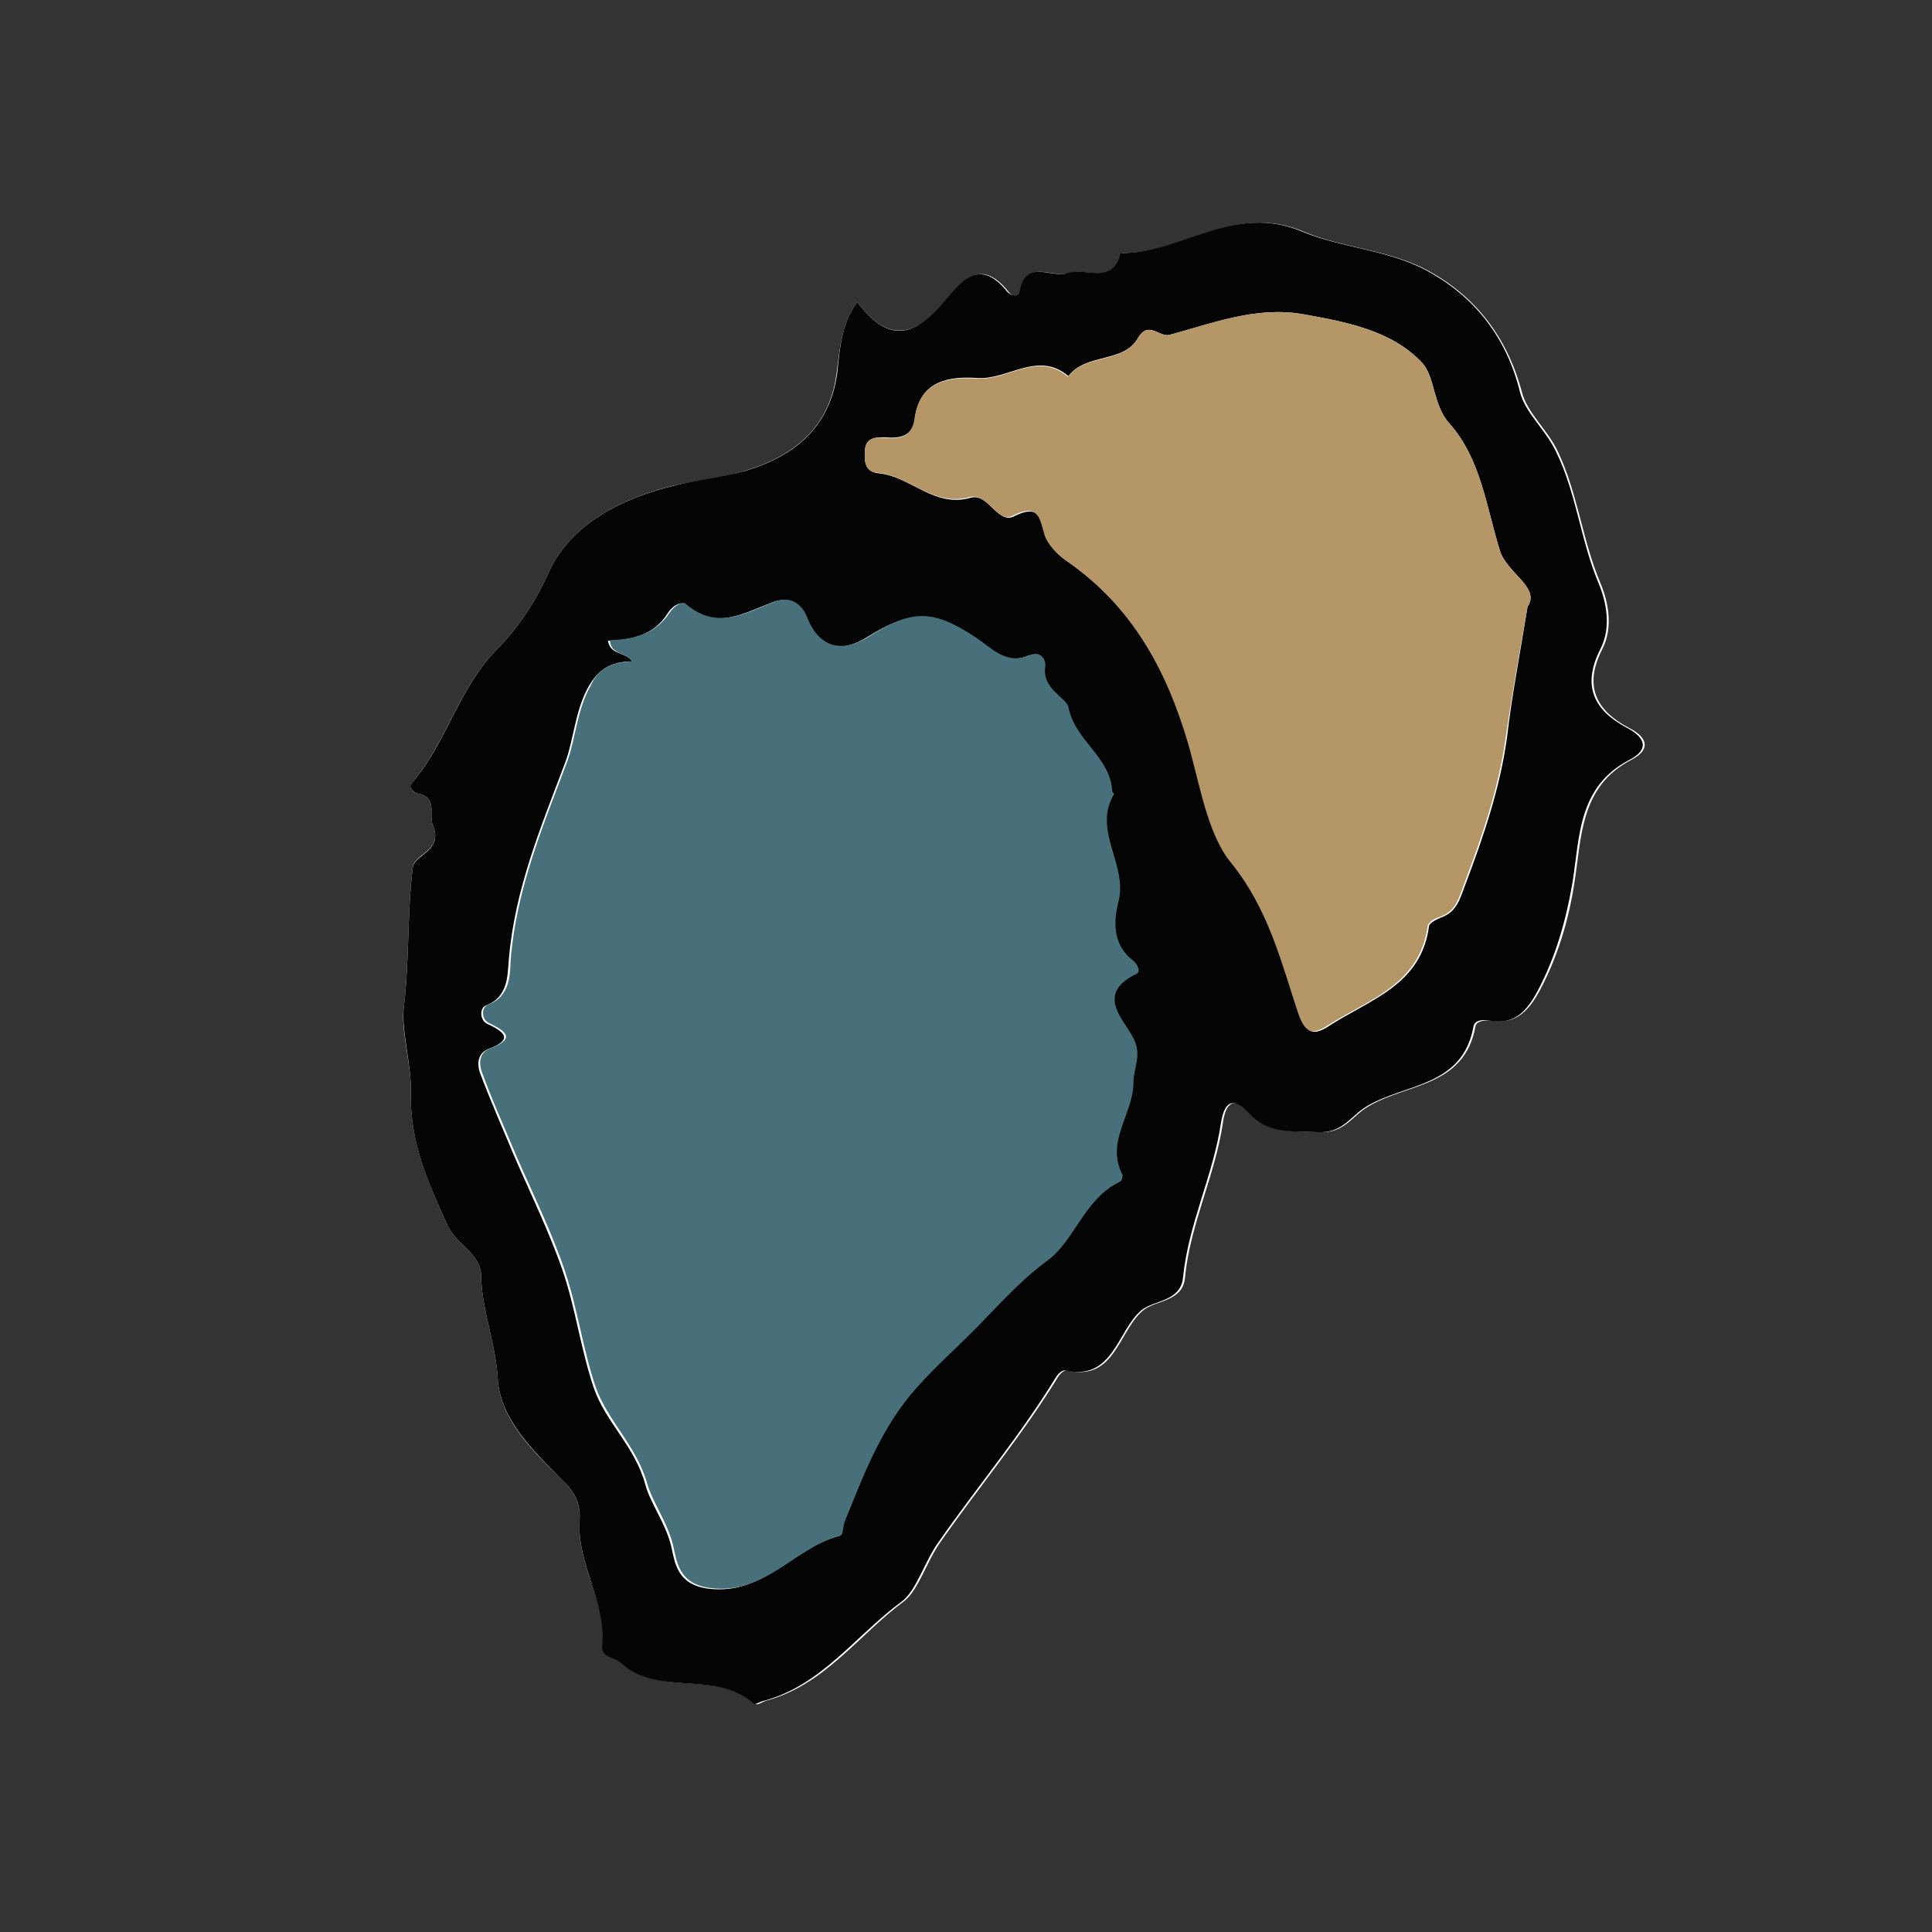 <?xml version="1.0" encoding="utf-8"?>
<!-- Generator: Adobe Illustrator 23.0.1, SVG Export Plug-In . SVG Version: 6.00 Build 0)  -->
<svg version="1.1" xmlns="http://www.w3.org/2000/svg" xmlns:xlink="http://www.w3.org/1999/xlink"
	 x="0px" y="0px" viewBox="0 0 30 30" style="enable-background:new 0 0 30 30;" xml:space="preserve">
<rect x="0" y="0" width="30" height="30" fill="#333333" stroke="none"/>
<g id="fleur">
	<path fill="#FDFDFD" d="M13.31,4.69c-0.25,0.35-0.27,0.74-0.32,1.11c-0.11,0.84-0.66,1.28-1.42,1.51c-0.36,0.11-0.74,0.15-1.11,0.23
		C9.64,7.74,8.85,8.15,8.52,8.89c-0.21,0.47-0.5,0.89-0.8,1.19c-0.6,0.61-0.78,1.43-1.31,2.06c-0.06,0.07-0.01,0.17,0.07,0.18
		c0.33,0.06,0.17,0.32,0.24,0.49c0.17,0.41-0.29,0.44-0.31,0.66c-0.09,0.72-0.05,1.44-0.14,2.17c-0.05,0.37,0.12,0.88,0.11,1.33
		c-0.02,0.75,0.27,1.4,0.57,2.06c0.14,0.3,0.51,0.43,0.52,0.77c0.01,0.55,0.23,1.06,0.26,1.62c0.04,0.62,0.54,1.11,0.98,1.54
		c0.21,0.2,0.31,0.39,0.29,0.66c-0.04,0.68,0.41,1.26,0.38,1.94c-0.01,0.18,0.19,0.17,0.29,0.26c0.59,0.54,1.48,0.1,2.07,0.64
		c0.02,0.02,0.1-0.03,0.15-0.05c0.91-0.24,1.44-1.02,2.14-1.54c0.23-0.17,0.35-0.61,0.57-0.92c0.6-0.86,1.28-1.67,1.83-2.57
		c0.03-0.05,0.1-0.11,0.14-0.1c0.75,0.18,0.8-0.63,1.19-0.94c0.19-0.15,0.61-0.13,0.64-0.5c0.08-0.83,0.47-1.59,0.59-2.41
		c0.05-0.37,0.22-0.37,0.42-0.16c0.31,0.34,0.68,0.29,1.08,0.31c0.39,0.02,0.51-0.26,0.76-0.4c0.6-0.36,1.49-0.3,1.66-1.24
		c0.02-0.1,0.17-0.1,0.26-0.09c0.39,0.06,0.58-0.18,0.74-0.47c0.28-0.53,0.45-1.09,0.54-1.69c0.11-0.7,0.09-1.48,0.88-1.89
		c0.29-0.15,0.28-0.34-0.04-0.5c-0.51-0.27-0.7-0.65-0.41-1.22c0.17-0.33,0.1-0.72-0.03-1.03c-0.28-0.66-0.35-1.39-0.66-2.04
		c-0.16-0.34-0.48-0.6-0.56-0.93C23.4,5.23,22.91,4.6,22.17,4.2c-0.59-0.32-1.33-0.35-1.92-0.6c-1.07-0.46-1.88,0.34-2.83,0.33
		c-0.12,0.51-0.55,0.22-0.82,0.31c-0.25,0.09-0.67-0.24-0.75,0.3c-0.01,0.07-0.14,0.07-0.19-0.01c-0.45-0.56-0.73-0.14-1.01,0.19
		C14.15,5.28,13.74,5.27,13.31,4.69z"/>
	<path fill="#050505" d="M13.31,4.69c0.44,0.59,0.84,0.59,1.32,0.03c0.28-0.32,0.56-0.75,1.01-0.19c0.06,0.07,0.18,0.08,0.19,0.01
		c0.09-0.54,0.5-0.21,0.75-0.3c0.28-0.1,0.7,0.2,0.82-0.31c0.95,0.01,1.76-0.79,2.83-0.33c0.6,0.25,1.33,0.28,1.92,0.6
		c0.74,0.4,1.24,1.03,1.45,1.88c0.08,0.33,0.4,0.59,0.56,0.93c0.32,0.65,0.38,1.37,0.66,2.04c0.13,0.31,0.2,0.7,0.03,1.03
		c-0.29,0.57-0.1,0.95,0.41,1.22c0.32,0.17,0.33,0.35,0.04,0.5c-0.79,0.41-0.77,1.18-0.88,1.89c-0.1,0.59-0.26,1.16-0.54,1.69
		c-0.16,0.3-0.35,0.54-0.74,0.47c-0.1-0.02-0.24-0.02-0.26,0.09c-0.17,0.94-1.06,0.88-1.66,1.24c-0.25,0.15-0.37,0.42-0.76,0.4
		c-0.4-0.02-0.77,0.04-1.08-0.31c-0.2-0.21-0.36-0.21-0.42,0.16c-0.12,0.82-0.51,1.58-0.59,2.41c-0.04,0.37-0.45,0.35-0.64,0.5
		c-0.38,0.31-0.44,1.11-1.19,0.94c-0.04-0.01-0.11,0.05-0.14,0.1c-0.55,0.9-1.23,1.71-1.83,2.57c-0.22,0.31-0.34,0.75-0.57,0.92
		c-0.71,0.52-1.24,1.3-2.14,1.54c-0.05,0.01-0.13,0.06-0.15,0.05c-0.59-0.54-1.48-0.1-2.07-0.64c-0.09-0.09-0.3-0.07-0.29-0.26
		C9.42,24.88,8.96,24.3,9,23.62c0.02-0.28-0.08-0.46-0.29-0.66c-0.44-0.44-0.94-0.93-0.98-1.54c-0.03-0.56-0.25-1.07-0.26-1.62
		c-0.01-0.34-0.38-0.47-0.52-0.77c-0.3-0.66-0.59-1.3-0.57-2.06c0.01-0.45-0.15-0.95-0.11-1.33c0.09-0.73,0.05-1.45,0.14-2.17
		c0.03-0.21,0.48-0.25,0.31-0.66c-0.07-0.17,0.09-0.43-0.24-0.49c-0.09-0.02-0.13-0.12-0.07-0.18c0.53-0.62,0.71-1.45,1.31-2.06
		c0.3-0.3,0.59-0.72,0.8-1.19c0.33-0.74,1.12-1.15,1.95-1.35c0.37-0.09,0.75-0.13,1.11-0.23c0.76-0.23,1.3-0.67,1.42-1.51
		C13.04,5.42,13.06,5.04,13.31,4.69z M9.82,10.27c-0.34,0-0.53,0.13-0.68,0.39c-0.21,0.37-0.23,0.82-0.36,1.17
		c-0.38,1.01-0.79,1.98-0.88,3.08c-0.02,0.21,0,0.57-0.35,0.7c-0.11,0.04-0.1,0.24,0.02,0.29c0.3,0.14,0.38,0.25,0.01,0.39
		c-0.17,0.07-0.17,0.24-0.13,0.36c0.16,0.43,0.35,0.86,0.53,1.29c0.26,0.6,0.55,1.19,0.76,1.8c0.2,0.59,0.28,1.22,0.48,1.81
		c0.18,0.53,0.64,0.91,0.8,1.5c0.08,0.3,0.31,0.59,0.4,0.95c0.06,0.25,0.08,0.61,0.59,0.67c0.86,0.1,1.31-0.64,2.02-0.82
		c0.04-0.01,0.04-0.15,0.06-0.22c0.3-0.74,0.57-1.47,1.13-2.09c0.27-0.3,0.57-0.57,0.85-0.85c0.38-0.38,0.72-0.77,1.17-1.11
		c0.42-0.31,0.57-0.96,1.12-1.22c0.02-0.01,0.05-0.08,0.04-0.11c-0.27-0.51,0.17-0.94,0.17-1.43c0-0.22,0.13-0.41,0.01-0.67
		c-0.15-0.31-0.62-0.71,0.04-1.02c0.07-0.03,0.01-0.15-0.05-0.2c-0.33-0.25-0.3-0.62-0.23-0.93c0.14-0.57-0.41-1.1-0.07-1.66
		c0.01-0.01-0.02-0.03-0.03-0.05c-0.03-0.52-0.58-0.78-0.68-1.3c-0.03-0.16-0.41-0.29-0.36-0.62c0.02-0.14-0.09-0.24-0.23-0.19
		c-0.38,0.16-0.61-0.12-0.86-0.28c-0.64-0.41-0.97-0.43-1.64-0.01c-0.41,0.26-0.78,0.19-0.96-0.28c-0.12-0.29-0.33-0.33-0.51-0.26
		c-0.47,0.18-0.91,0.45-1.39,0.03c-0.05-0.04-0.18,0.04-0.24,0.14c-0.21,0.34-0.56,0.42-0.93,0.43C9.48,10.18,9.7,10.11,9.82,10.27z
		 M23.72,9.42c0.2-0.3-0.32-0.52-0.43-0.87c-0.21-0.68-0.3-1.43-0.78-1.97c-0.27-0.3-0.22-0.74-0.44-0.96
		c-0.47-0.49-1.16-0.62-1.83-0.74c-0.73-0.13-1.41,0.14-2.08,0.32C18,5.24,17.83,4.97,17.67,5.25c-0.22,0.39-0.81,0.23-1.08,0.59
		c-0.47-0.4-0.94,0.06-1.41,0.03c-0.42-0.03-0.9,0.03-0.97,0.62c-0.04,0.3-0.25,0.32-0.48,0.3C13.58,6.79,13.44,6.8,13.43,7
		c-0.01,0.17,0,0.33,0.22,0.35c0.49,0.05,0.86,0.54,1.42,0.38c0.28-0.08,0.42,0.41,0.67,0.29c0.4-0.2,0.41,0.02,0.5,0.3
		c0.05,0.16,0.2,0.31,0.34,0.4c1.01,0.7,1.55,1.68,1.89,2.84c0.18,0.63,0.3,1.39,0.66,1.84c0.59,0.72,0.77,1.54,1.05,2.35
		c0.1,0.28,0.2,0.35,0.46,0.18c0.63-0.41,1.43-0.63,1.55-1.55c0.01-0.05,0.11-0.1,0.18-0.13c0.26-0.09,0.3-0.3,0.39-0.53
		c0.28-0.74,0.53-1.48,0.64-2.26C23.47,10.84,23.59,10.23,23.72,9.42z"/>
	<path fill="#48707B" d="M9.82,10.27c-0.12-0.16-0.33-0.09-0.35-0.33c0.36-0.01,0.71-0.09,0.93-0.43c0.06-0.09,0.19-0.18,0.24-0.14
		c0.48,0.42,0.92,0.16,1.39-0.03c0.18-0.07,0.4-0.03,0.51,0.26c0.19,0.47,0.55,0.54,0.96,0.28c0.67-0.43,1-0.41,1.64,0.01
		c0.25,0.16,0.48,0.45,0.86,0.28c0.14-0.06,0.25,0.05,0.23,0.19c-0.05,0.34,0.33,0.47,0.36,0.62c0.1,0.52,0.65,0.77,0.68,1.3
		c0,0.02,0.03,0.04,0.03,0.05c-0.34,0.56,0.21,1.09,0.07,1.66c-0.08,0.31-0.1,0.68,0.23,0.93c0.06,0.05,0.12,0.17,0.05,0.2
		c-0.66,0.32-0.19,0.71-0.04,1.02c0.12,0.26-0.01,0.45-0.01,0.67c0,0.49-0.44,0.92-0.17,1.43c0.01,0.02-0.01,0.1-0.04,0.11
		c-0.55,0.26-0.7,0.91-1.12,1.22c-0.45,0.33-0.79,0.73-1.17,1.11c-0.28,0.28-0.58,0.55-0.85,0.85c-0.56,0.62-0.83,1.35-1.13,2.09
		c-0.03,0.07-0.03,0.21-0.06,0.22c-0.71,0.18-1.16,0.92-2.02,0.82c-0.51-0.06-0.53-0.42-0.59-0.67c-0.09-0.36-0.31-0.65-0.4-0.95
		c-0.16-0.58-0.61-0.97-0.8-1.5c-0.2-0.59-0.28-1.22-0.48-1.81c-0.21-0.62-0.5-1.2-0.76-1.8c-0.18-0.43-0.37-0.85-0.53-1.29
		c-0.04-0.12-0.05-0.29,0.13-0.36c0.37-0.14,0.29-0.25-0.01-0.39c-0.13-0.06-0.13-0.25-0.02-0.29c0.35-0.13,0.34-0.48,0.35-0.7
		c0.09-1.1,0.5-2.07,0.88-3.08c0.13-0.36,0.15-0.8,0.36-1.17C9.28,10.4,9.47,10.28,9.82,10.27z"/>
	<path fill="#B59767" d="M23.72,9.42c-0.14,0.8-0.25,1.41-0.34,2.03c-0.11,0.79-0.36,1.52-0.64,2.26c-0.09,0.24-0.13,0.44-0.39,0.53
		c-0.07,0.02-0.17,0.08-0.18,0.13c-0.12,0.92-0.92,1.15-1.55,1.55c-0.26,0.17-0.36,0.1-0.46-0.18c-0.27-0.81-0.46-1.62-1.05-2.35
		c-0.36-0.44-0.48-1.21-0.66-1.84c-0.34-1.16-0.88-2.14-1.89-2.84c-0.14-0.1-0.29-0.25-0.34-0.4c-0.08-0.28-0.1-0.5-0.5-0.3
		c-0.25,0.12-0.38-0.37-0.67-0.29c-0.56,0.15-0.93-0.33-1.42-0.38C13.43,7.33,13.42,7.17,13.43,7c0.01-0.2,0.15-0.21,0.29-0.2
		c0.24,0.02,0.44,0,0.48-0.3c0.08-0.59,0.55-0.65,0.97-0.62c0.48,0.03,0.94-0.43,1.41-0.03c0.27-0.36,0.86-0.2,1.08-0.59
		C17.83,4.97,18,5.24,18.16,5.2c0.67-0.18,1.35-0.45,2.08-0.32c0.67,0.12,1.35,0.25,1.83,0.74c0.22,0.23,0.17,0.66,0.44,0.96
		c0.49,0.55,0.57,1.29,0.78,1.97C23.4,8.91,23.93,9.12,23.72,9.42z"/>
</g>
</svg>
